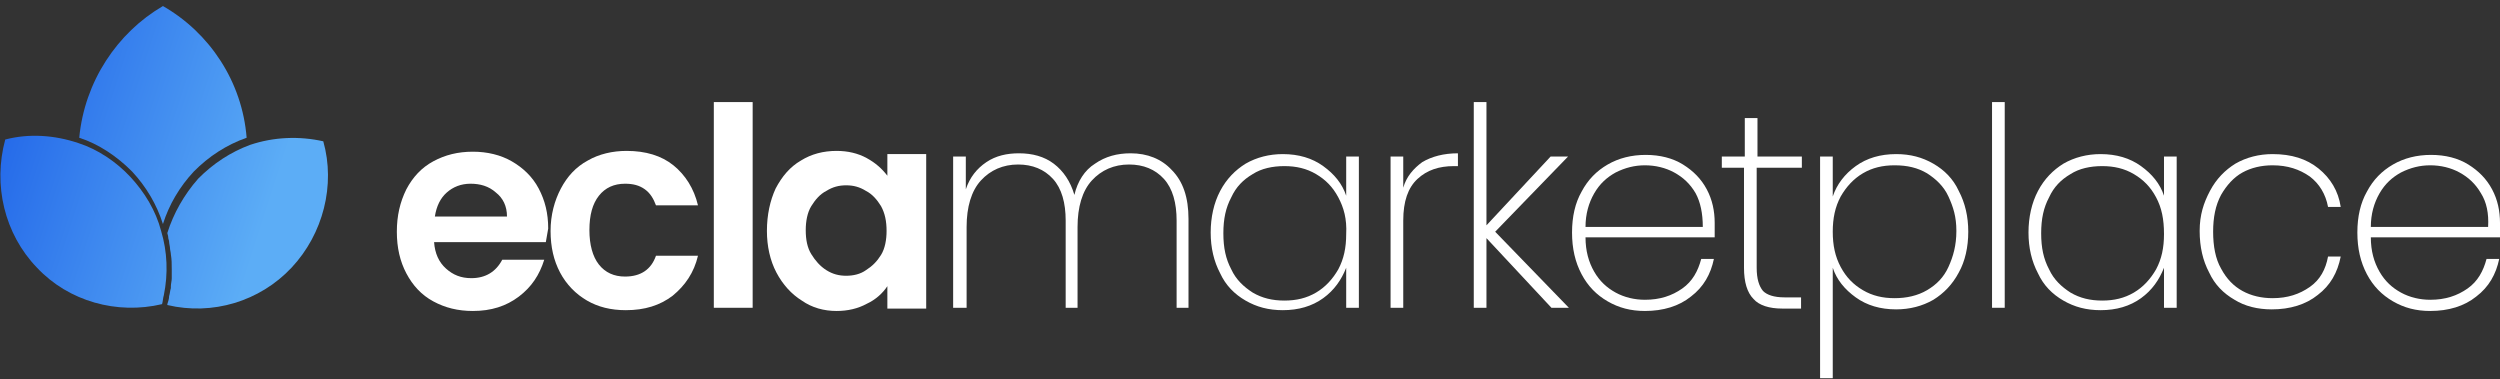 <svg width="343" height="52" viewBox="0 0 343 52" fill="none" xmlns="http://www.w3.org/2000/svg">
<rect x="0" y="0" width="343" height="52" fill="#333333" stroke="none"/>
<path d="M33.838 18.898C31.058 19.874 28.64 21.462 26.586 23.537C24.652 25.612 23.201 28.054 22.355 30.74C21.509 28.054 20.058 25.612 18.125 23.537C16.07 21.462 13.531 19.752 10.872 18.898C11.598 11.207 16.07 4.492 22.355 0.83C28.761 4.492 33.233 11.207 33.838 18.898Z" fill="url(#paint0_linear_202_83)"/>
<path d="M40.002 36.722C35.651 41.361 29.124 43.314 22.959 41.849V41.727C23.08 41.361 23.201 40.995 23.201 40.628C23.322 40.262 23.322 39.896 23.443 39.529C23.443 39.407 23.443 39.285 23.443 39.285C23.443 38.919 23.564 38.553 23.564 38.187C23.564 37.698 23.564 37.332 23.564 36.966C23.564 36.233 23.564 35.623 23.443 34.89C23.443 34.646 23.322 34.28 23.322 34.036C23.322 33.792 23.201 33.425 23.201 33.181C23.201 32.937 23.08 32.815 23.08 32.571C23.08 32.327 22.959 32.083 22.959 31.96C23.805 29.275 25.256 26.711 27.19 24.514C29.245 22.438 31.662 20.851 34.321 19.874C37.585 18.776 41.09 18.654 44.354 19.386C46.046 25.368 44.354 32.083 40.002 36.722Z" fill="url(#paint1_linear_202_83)"/>
<path d="M22.476 40.506C22.355 40.873 22.355 41.361 22.234 41.727C16.07 43.192 9.422 41.361 5.07 36.722C0.598 32.083 -0.973 25.368 0.719 19.142C3.983 18.287 7.488 18.532 10.751 19.63C13.411 20.485 15.949 22.194 17.883 24.269C19.817 26.345 21.388 28.909 22.113 31.716C22.959 34.524 23.08 37.576 22.476 40.506Z" fill="url(#paint2_linear_202_83)"/>
<path d="M74.887 33.222H59.557C59.665 34.759 60.209 35.967 61.188 36.846C62.166 37.724 63.253 38.163 64.667 38.163C66.624 38.163 68.037 37.285 68.907 35.638H74.669C74.017 37.724 72.93 39.371 71.19 40.689C69.451 42.007 67.385 42.666 64.884 42.666C62.818 42.666 61.079 42.227 59.448 41.348C57.817 40.469 56.621 39.152 55.751 37.505C54.882 35.857 54.447 33.991 54.447 31.794C54.447 29.598 54.882 27.731 55.751 25.974C56.621 24.327 57.817 23.009 59.448 22.131C61.079 21.252 62.818 20.813 64.884 20.813C66.841 20.813 68.689 21.252 70.212 22.131C71.734 23.009 73.038 24.217 73.908 25.864C74.778 27.512 75.213 29.269 75.213 31.355C75.104 32.014 74.995 32.673 74.887 33.222ZM69.559 29.708C69.559 28.28 69.016 27.182 68.037 26.413C67.059 25.535 65.863 25.206 64.558 25.206C63.253 25.206 62.166 25.645 61.296 26.413C60.426 27.182 59.883 28.28 59.665 29.708H69.559Z" fill="white"/>
<path d="M76.953 25.864C77.822 24.217 79.018 22.899 80.649 22.021C82.171 21.142 84.019 20.703 85.977 20.703C88.586 20.703 90.76 21.362 92.391 22.68C94.022 23.998 95.218 25.864 95.762 28.171H89.999C89.673 27.292 89.238 26.523 88.477 25.974C87.716 25.425 86.846 25.206 85.759 25.206C84.237 25.206 83.041 25.755 82.171 26.853C81.301 27.951 80.867 29.488 80.867 31.575C80.867 33.551 81.301 35.199 82.171 36.297C83.041 37.395 84.237 37.944 85.759 37.944C87.934 37.944 89.347 36.956 89.999 35.089H95.762C95.218 37.395 94.022 39.152 92.283 40.579C90.543 41.897 88.477 42.556 85.868 42.556C83.802 42.556 82.062 42.117 80.54 41.238C79.018 40.36 77.713 39.042 76.844 37.395C75.974 35.748 75.539 33.881 75.539 31.685C75.539 29.488 76.083 27.512 76.953 25.864Z" fill="white"/>
<path d="M103.264 14.005V42.227H97.936V14.005H103.264Z" fill="white"/>
<path d="M106.417 25.864C107.286 24.217 108.374 22.899 109.896 22.021C111.309 21.142 112.94 20.703 114.788 20.703C116.311 20.703 117.724 21.033 118.92 21.692C120.116 22.35 120.986 23.119 121.747 24.108V21.142H127.074V42.336H121.747V39.262C121.094 40.25 120.116 41.129 118.92 41.678C117.724 42.336 116.311 42.666 114.788 42.666C113.049 42.666 111.418 42.227 110.005 41.238C108.591 40.36 107.395 39.042 106.525 37.395C105.656 35.748 105.221 33.771 105.221 31.685C105.221 29.488 105.656 27.512 106.417 25.864ZM120.877 28.28C120.333 27.402 119.681 26.633 118.811 26.194C117.941 25.645 117.072 25.425 116.093 25.425C115.115 25.425 114.245 25.645 113.375 26.194C112.505 26.633 111.853 27.402 111.309 28.28C110.766 29.159 110.548 30.367 110.548 31.575C110.548 32.892 110.766 33.991 111.309 34.869C111.853 35.748 112.505 36.516 113.375 37.065C114.245 37.614 115.115 37.834 116.093 37.834C117.072 37.834 118.05 37.614 118.811 37.065C119.681 36.516 120.333 35.857 120.877 34.979C121.421 34.1 121.638 32.892 121.638 31.685C121.638 30.367 121.421 29.269 120.877 28.28Z" fill="white"/>
<path d="M160.779 23.339C162.301 24.876 163.062 27.072 163.062 30.037V42.227H161.431V30.257C161.431 27.841 160.887 25.864 159.691 24.547C158.495 23.229 156.865 22.57 154.908 22.57C152.842 22.57 151.102 23.339 149.798 24.766C148.493 26.194 147.84 28.39 147.84 31.136V42.227H146.21V30.257C146.21 27.841 145.666 25.864 144.47 24.547C143.274 23.229 141.643 22.57 139.686 22.57C137.62 22.57 135.881 23.339 134.576 24.766C133.271 26.194 132.619 28.39 132.619 31.136V42.227H130.771V21.472H132.51V25.974C133.054 24.327 134.033 23.119 135.337 22.241C136.642 21.362 138.164 21.033 139.795 21.033C141.643 21.033 143.274 21.472 144.579 22.46C145.883 23.449 146.862 24.876 147.406 26.743C147.84 24.876 148.819 23.339 150.232 22.46C151.646 21.472 153.277 21.033 155.125 21.033C157.408 21.033 159.365 21.801 160.779 23.339Z" fill="white"/>
<path d="M167.411 26.194C168.281 24.547 169.477 23.339 170.89 22.46C172.412 21.582 174.152 21.142 176 21.142C178.174 21.142 180.023 21.692 181.545 22.79C183.067 23.888 184.154 25.206 184.698 26.853V21.472H186.437V42.227H184.698V36.736C184.046 38.383 183.067 39.811 181.545 40.909C180.023 42.007 178.174 42.556 176 42.556C174.043 42.556 172.412 42.117 170.89 41.238C169.368 40.36 168.172 39.152 167.411 37.505C166.541 35.857 166.106 33.991 166.106 31.904C166.106 29.818 166.541 27.841 167.411 26.194ZM183.611 27.072C182.85 25.645 181.871 24.657 180.566 23.888C179.262 23.119 177.848 22.79 176.217 22.79C174.587 22.79 173.064 23.119 171.868 23.888C170.564 24.657 169.585 25.645 168.933 27.072C168.172 28.5 167.846 30.037 167.846 32.014C167.846 33.991 168.172 35.528 168.933 36.956C169.585 38.383 170.672 39.371 171.868 40.14C173.173 40.909 174.587 41.238 176.217 41.238C177.848 41.238 179.262 40.909 180.566 40.14C181.871 39.371 182.85 38.273 183.611 36.956C184.372 35.528 184.698 33.991 184.698 32.124C184.807 30.037 184.372 28.5 183.611 27.072Z" fill="white"/>
<path d="M195.135 22.241C196.44 21.472 198.071 21.033 200.028 21.033V22.79H199.484C197.419 22.79 195.788 23.339 194.483 24.547C193.178 25.755 192.526 27.622 192.526 30.257V42.227H190.786V21.472H192.526V25.755C192.961 24.217 193.939 23.119 195.135 22.241Z" fill="white"/>
<path d="M212.857 42.227L203.942 32.673V42.227H202.202V14.005H203.942V30.916L212.749 21.472H215.141L205.138 31.794L215.249 42.227H212.857Z" fill="white"/>
<path d="M235.255 32.563H217.533C217.533 34.43 217.967 35.967 218.728 37.285C219.49 38.603 220.468 39.481 221.664 40.14C222.86 40.799 224.273 41.129 225.687 41.129C227.753 41.129 229.383 40.579 230.797 39.591C232.21 38.603 232.971 37.175 233.406 35.528H235.146C234.711 37.614 233.732 39.371 231.993 40.689C230.362 42.007 228.187 42.666 225.687 42.666C223.73 42.666 222.099 42.227 220.577 41.348C219.055 40.47 217.859 39.262 216.989 37.614C216.119 35.967 215.684 34.1 215.684 31.904C215.684 29.708 216.119 27.841 216.989 26.304C217.859 24.657 219.055 23.449 220.577 22.57C222.099 21.692 223.839 21.252 225.796 21.252C227.753 21.252 229.492 21.692 230.906 22.57C232.319 23.449 233.406 24.547 234.167 25.974C234.928 27.402 235.255 28.939 235.255 30.586C235.255 31.355 235.255 32.124 235.255 32.563ZM232.645 26.523C231.884 25.206 230.906 24.327 229.71 23.668C228.514 23.009 227.1 22.68 225.687 22.68C224.273 22.68 222.969 23.009 221.664 23.668C220.468 24.327 219.49 25.206 218.728 26.523C217.967 27.841 217.533 29.378 217.533 31.136H233.624C233.624 29.269 233.298 27.731 232.645 26.523Z" fill="white"/>
<path d="M241.017 23.009V36.736C241.017 38.273 241.343 39.262 241.887 39.921C242.43 40.47 243.409 40.799 244.822 40.799H247.105V42.336H244.496C242.756 42.336 241.343 41.897 240.582 41.019C239.712 40.14 239.277 38.713 239.277 36.736V23.009H236.233V21.472H239.386V16.201H241.126V21.472H247.214V23.009H241.017Z" fill="white"/>
<path d="M254.607 22.79C256.13 21.692 257.978 21.142 260.152 21.142C262.109 21.142 263.74 21.582 265.262 22.46C266.784 23.339 267.98 24.547 268.741 26.194C269.611 27.841 270.046 29.708 270.046 31.794C270.046 33.881 269.611 35.857 268.741 37.395C267.872 39.042 266.676 40.25 265.262 41.128C263.74 42.007 262.001 42.446 260.152 42.446C257.978 42.446 256.13 41.897 254.607 40.799C253.085 39.701 251.998 38.383 251.454 36.736V51.89H249.715V21.472H251.454V26.962C251.998 25.315 253.085 23.888 254.607 22.79ZM267.328 26.962C266.676 25.535 265.588 24.547 264.393 23.778C263.088 23.009 261.674 22.68 259.935 22.68C258.304 22.68 256.891 23.009 255.586 23.778C254.281 24.547 253.303 25.645 252.542 26.962C251.781 28.39 251.454 29.927 251.454 31.794C251.454 33.661 251.781 35.199 252.542 36.626C253.303 38.054 254.281 39.042 255.586 39.811C256.891 40.579 258.304 40.909 259.935 40.909C261.566 40.909 263.088 40.579 264.393 39.811C265.697 39.042 266.676 38.054 267.328 36.626C267.98 35.199 268.415 33.661 268.415 31.684C268.415 29.708 267.98 28.39 267.328 26.962Z" fill="white"/>
<path d="M275.048 14.005V42.227H273.308V14.005H275.048Z" fill="white"/>
<path d="M279.614 26.194C280.484 24.547 281.68 23.339 283.093 22.46C284.615 21.582 286.355 21.142 288.203 21.142C290.378 21.142 292.226 21.692 293.748 22.79C295.27 23.888 296.357 25.206 296.901 26.853V21.472H298.641V42.227H296.901V36.736C296.249 38.383 295.27 39.811 293.748 40.909C292.226 42.007 290.378 42.556 288.203 42.556C286.246 42.556 284.615 42.117 283.093 41.238C281.571 40.36 280.375 39.152 279.614 37.505C278.744 35.857 278.309 33.991 278.309 31.904C278.309 29.818 278.744 27.841 279.614 26.194ZM295.814 27.072C295.053 25.645 294.074 24.657 292.769 23.888C291.465 23.119 290.051 22.79 288.421 22.79C286.79 22.79 285.268 23.119 284.072 23.888C282.767 24.657 281.788 25.645 281.136 27.072C280.375 28.5 280.049 30.037 280.049 32.014C280.049 33.991 280.375 35.528 281.136 36.956C281.788 38.383 282.876 39.371 284.072 40.14C285.376 40.909 286.79 41.238 288.421 41.238C290.051 41.238 291.465 40.909 292.769 40.14C294.074 39.371 295.053 38.273 295.814 36.956C296.575 35.528 296.901 33.991 296.901 32.124C296.901 30.037 296.575 28.5 295.814 27.072Z" fill="white"/>
<path d="M303.207 26.194C304.077 24.547 305.273 23.339 306.686 22.46C308.208 21.582 309.948 21.142 311.796 21.142C314.406 21.142 316.471 21.801 318.102 23.119C319.733 24.437 320.82 26.194 321.146 28.39H319.407C319.081 26.633 318.211 25.206 316.906 24.217C315.493 23.229 313.862 22.68 311.796 22.68C310.274 22.68 308.861 23.009 307.665 23.668C306.469 24.327 305.49 25.425 304.729 26.743C303.968 28.171 303.642 29.818 303.642 31.794C303.642 33.771 303.968 35.528 304.729 36.846C305.49 38.273 306.469 39.262 307.665 39.92C308.861 40.579 310.274 40.909 311.796 40.909C313.862 40.909 315.493 40.36 316.906 39.371C318.32 38.383 319.081 36.956 319.407 35.199H321.146C320.712 37.395 319.733 39.152 317.993 40.47C316.363 41.787 314.188 42.446 311.687 42.446C309.73 42.446 307.991 42.007 306.577 41.128C305.055 40.25 303.859 39.042 303.098 37.395C302.228 35.748 301.794 33.881 301.794 31.684C301.794 29.488 302.337 27.841 303.207 26.194Z" fill="white"/>
<path d="M343 32.563H325.278C325.278 34.43 325.713 35.967 326.474 37.285C327.235 38.603 328.214 39.481 329.409 40.14C330.605 40.799 332.019 41.129 333.432 41.129C335.498 41.129 337.129 40.579 338.542 39.591C339.956 38.603 340.717 37.175 341.152 35.528H342.891C342.456 37.614 341.478 39.371 339.738 40.689C338.107 42.007 335.933 42.666 333.432 42.666C331.475 42.666 329.844 42.227 328.322 41.348C326.8 40.47 325.604 39.262 324.734 37.614C323.865 35.967 323.43 34.1 323.43 31.904C323.43 29.708 323.865 27.841 324.734 26.304C325.604 24.657 326.8 23.449 328.322 22.57C329.844 21.692 331.584 21.252 333.541 21.252C335.498 21.252 337.238 21.692 338.651 22.57C340.064 23.449 341.152 24.547 341.913 25.974C342.674 27.402 343 28.939 343 30.586C343 31.355 343 32.124 343 32.563ZM340.391 26.523C339.63 25.206 338.651 24.327 337.455 23.668C336.259 23.009 334.846 22.68 333.432 22.68C332.019 22.68 330.714 23.009 329.409 23.668C328.214 24.327 327.235 25.206 326.474 26.523C325.713 27.841 325.278 29.378 325.278 31.136H341.369C341.478 29.269 341.152 27.731 340.391 26.523Z" fill="white"/>
<defs>
<linearGradient id="paint0_linear_202_83" x1="2.665" y1="9.312" x2="39.268" y2="21.09" gradientUnits="userSpaceOnUse">
<stop stop-color="#2469E9"/>
<stop offset="1" stop-color="#5CADF6"/>
</linearGradient>
<linearGradient id="paint1_linear_202_83" x1="-0.536" y1="19.258" x2="36.068" y2="31.036" gradientUnits="userSpaceOnUse">
<stop stop-color="#2469E9"/>
<stop offset="1" stop-color="#5CADF6"/>
</linearGradient>
<linearGradient id="paint2_linear_202_83" x1="-2.652" y1="25.834" x2="33.952" y2="37.612" gradientUnits="userSpaceOnUse">
<stop stop-color="#2469E9"/>
<stop offset="1" stop-color="#5CADF6"/>
</linearGradient>
</defs>
</svg>
